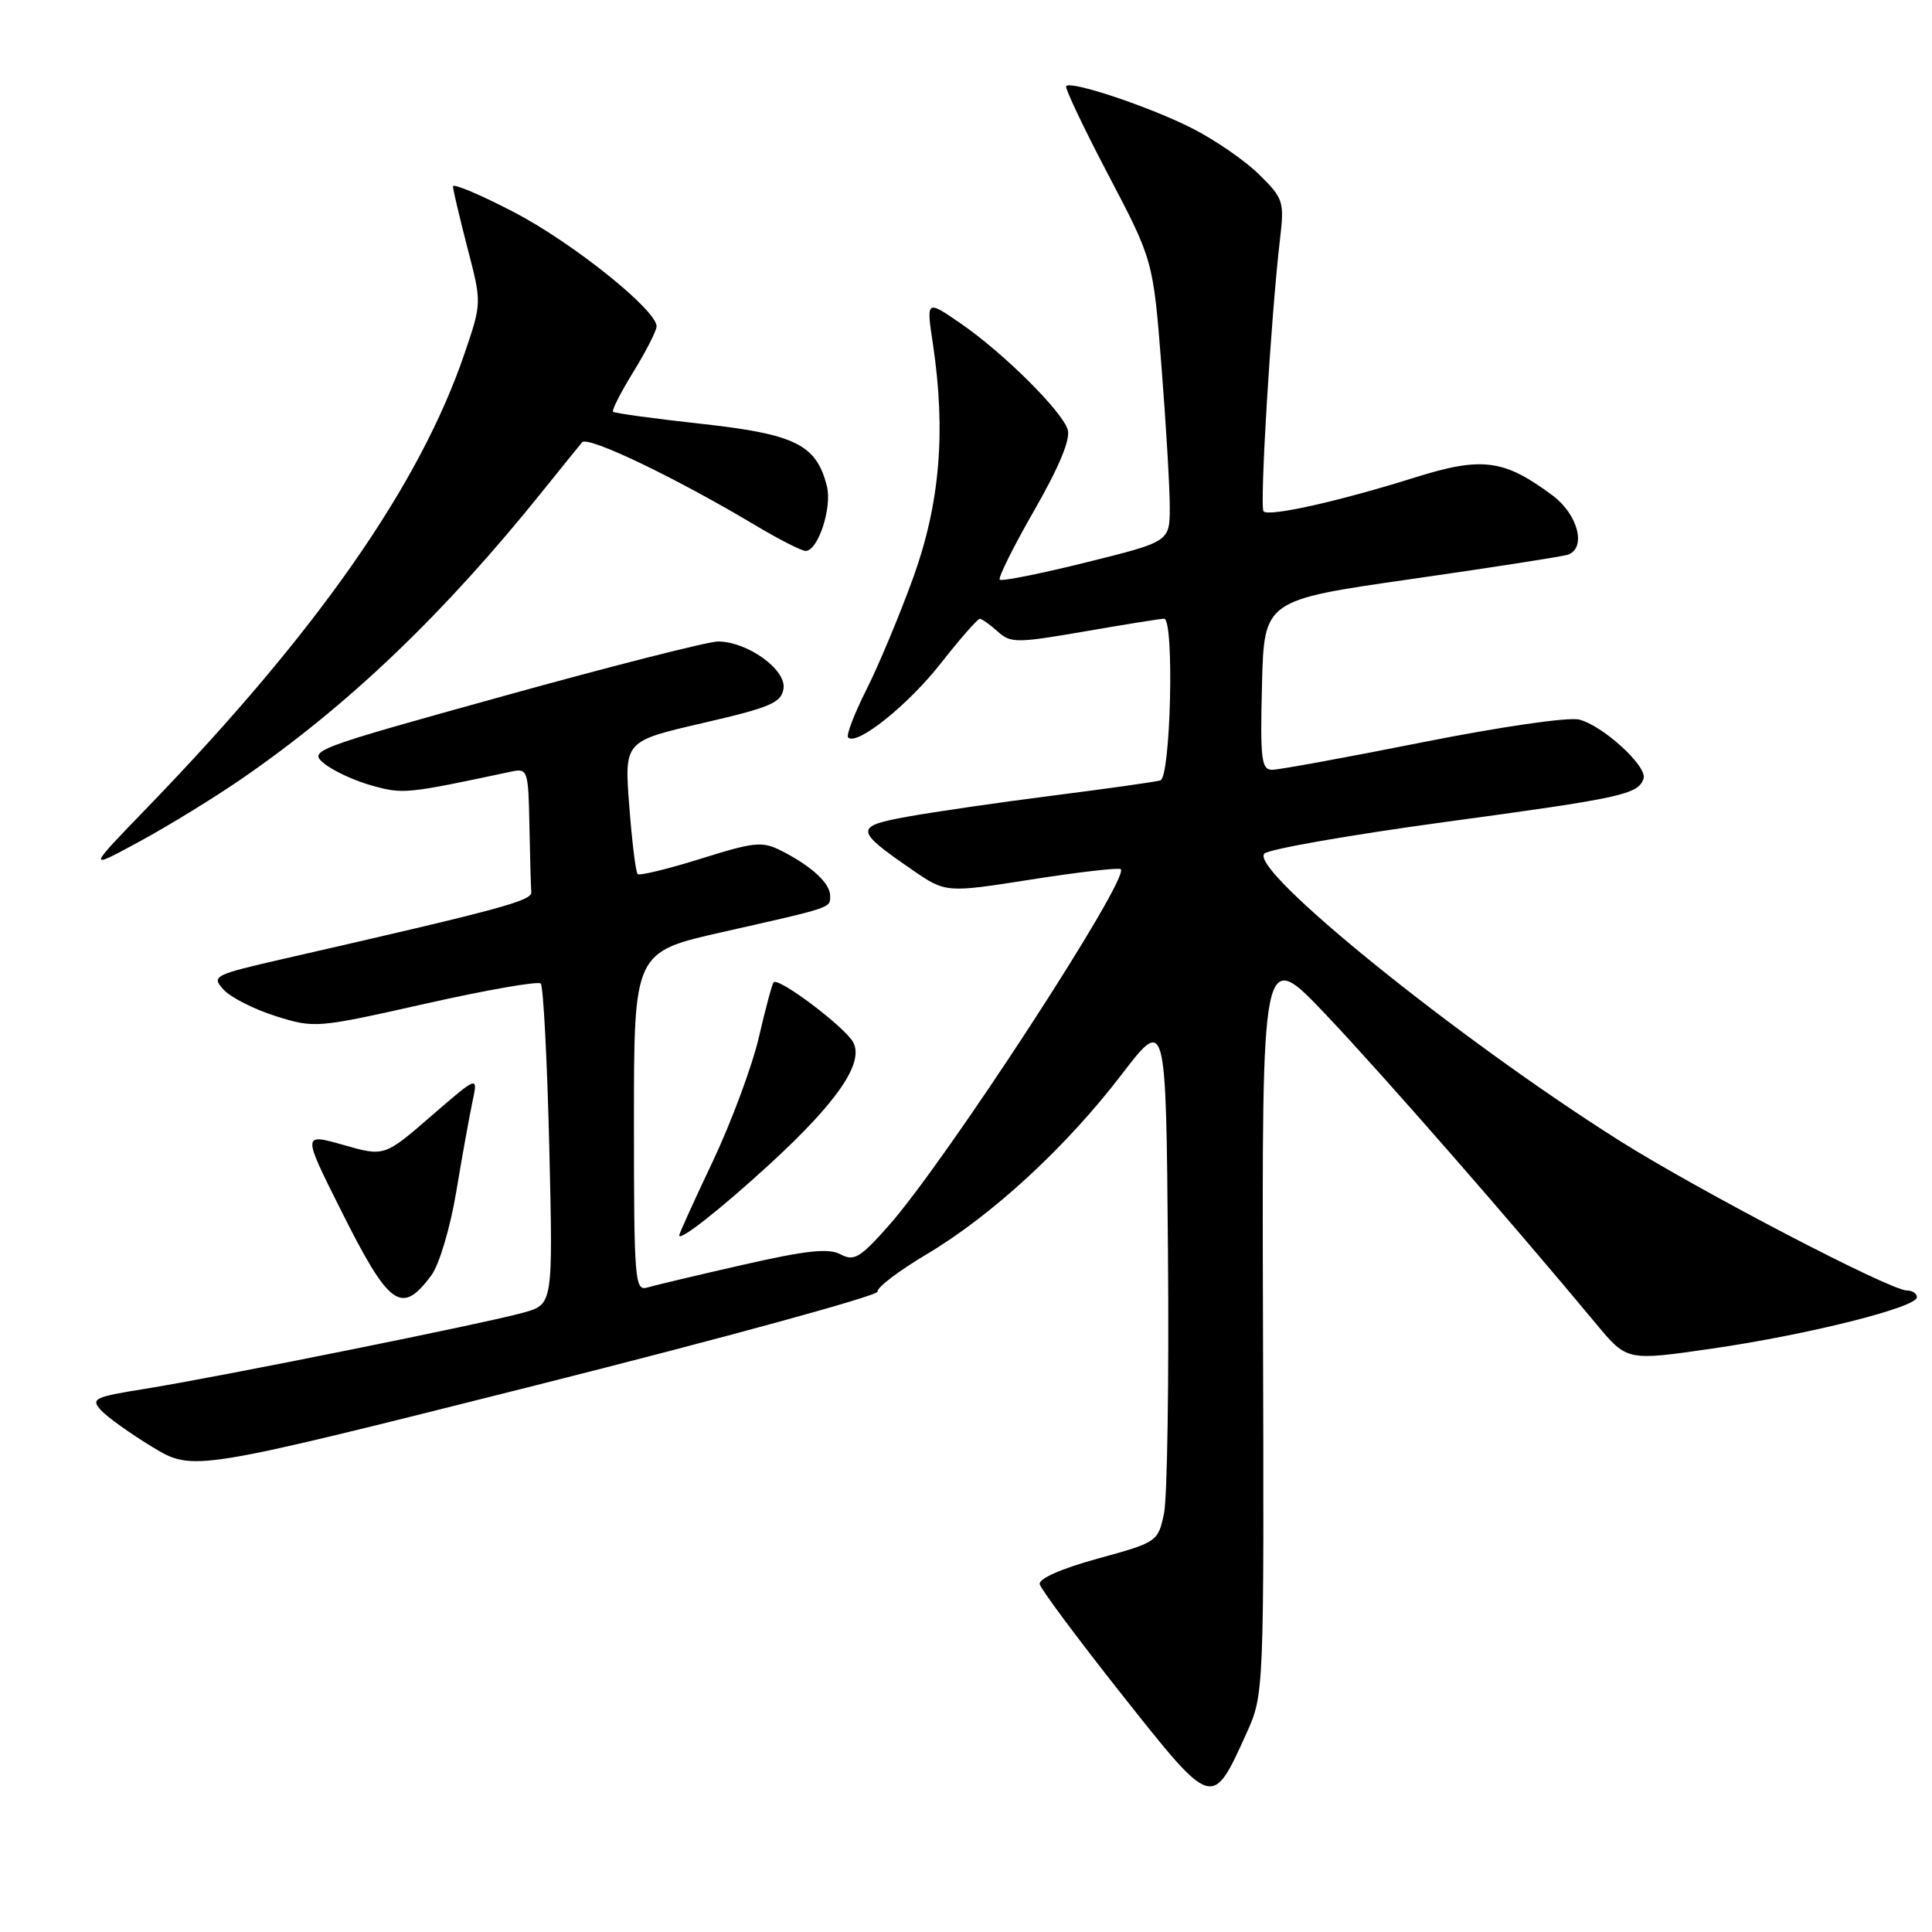 <?xml version="1.0" encoding="UTF-8" standalone="no"?>
<!DOCTYPE svg PUBLIC "-//W3C//DTD SVG 1.1//EN" "http://www.w3.org/Graphics/SVG/1.1/DTD/svg11.dtd" >
<svg xmlns="http://www.w3.org/2000/svg" xmlns:xlink="http://www.w3.org/1999/xlink" version="1.1" viewBox="0 0 256 256">
 <g >
 <path fill="currentColor"
d=" M 165.16 229.68 C 167.50 224.50 167.50 224.50 167.35 175.00 C 167.21 125.50 167.21 125.50 175.74 134.50 C 183.30 142.48 200.01 161.60 211.54 175.47 C 215.58 180.33 215.58 180.33 226.83 178.70 C 239.49 176.87 254.00 173.24 254.00 171.89 C 254.00 171.40 253.41 171.00 252.69 171.00 C 250.46 171.00 225.07 157.76 214.50 151.09 C 193.08 137.56 165.48 115.24 167.53 113.11 C 168.10 112.52 178.90 110.63 191.53 108.91 C 214.93 105.74 217.08 105.27 217.78 103.16 C 218.31 101.56 212.40 96.14 209.25 95.35 C 207.83 94.99 198.82 96.30 188.47 98.36 C 178.43 100.36 169.47 102.00 168.57 102.00 C 167.14 102.00 166.97 100.62 167.22 90.76 C 167.50 79.52 167.50 79.52 187.00 76.73 C 197.72 75.19 207.06 73.74 207.75 73.50 C 210.24 72.63 209.10 68.18 205.75 65.67 C 199.31 60.86 196.39 60.47 187.48 63.27 C 177.49 66.41 168.16 68.50 167.43 67.76 C 166.88 67.21 168.41 41.88 169.61 31.66 C 170.19 26.72 170.05 26.28 166.86 23.14 C 165.01 21.31 161.03 18.56 158.00 17.02 C 152.44 14.19 141.99 10.68 141.27 11.40 C 141.06 11.61 143.56 16.90 146.84 23.14 C 152.80 34.50 152.80 34.50 153.90 48.53 C 154.51 56.25 155.00 64.64 155.00 67.17 C 155.00 71.77 155.00 71.77 143.96 74.51 C 137.89 76.02 132.72 77.05 132.47 76.81 C 132.23 76.56 134.29 72.42 137.06 67.60 C 140.35 61.86 141.87 58.18 141.48 56.93 C 140.68 54.42 132.94 46.74 127.27 42.84 C 122.73 39.72 122.73 39.72 123.62 45.61 C 125.35 57.19 124.55 66.70 121.02 76.50 C 119.23 81.45 116.44 88.13 114.82 91.35 C 113.20 94.57 112.10 97.43 112.38 97.72 C 113.53 98.86 120.28 93.47 124.64 87.92 C 127.20 84.66 129.53 82.00 129.82 82.00 C 130.11 82.00 131.17 82.75 132.19 83.67 C 133.91 85.23 134.67 85.23 143.77 83.66 C 149.12 82.73 153.84 81.98 154.25 81.98 C 155.62 82.01 155.13 103.03 153.75 103.41 C 153.06 103.61 146.65 104.51 139.50 105.42 C 132.35 106.33 123.70 107.59 120.27 108.21 C 113.18 109.49 113.22 109.99 120.85 115.24 C 125.32 118.32 125.32 118.32 136.70 116.53 C 142.96 115.55 148.27 114.94 148.51 115.17 C 149.73 116.39 125.37 153.81 117.76 162.40 C 113.98 166.67 113.17 167.16 111.38 166.21 C 109.81 165.36 106.84 165.68 98.42 167.60 C 92.41 168.97 86.71 170.32 85.75 170.61 C 84.12 171.10 84.00 169.60 84.00 148.64 C 84.00 126.15 84.00 126.15 95.75 123.50 C 110.45 120.18 110.00 120.33 110.00 118.69 C 110.00 117.05 107.57 114.80 103.63 112.78 C 101.00 111.44 100.07 111.53 92.84 113.79 C 88.49 115.15 84.73 116.06 84.49 115.82 C 84.24 115.57 83.74 111.51 83.38 106.79 C 82.72 98.21 82.72 98.21 93.11 95.81 C 102.12 93.73 103.54 93.12 103.82 91.23 C 104.18 88.71 99.03 85.01 95.14 85.00 C 93.85 85.00 81.09 88.24 66.79 92.21 C 41.30 99.28 40.84 99.45 42.99 101.20 C 44.20 102.17 47.06 103.49 49.34 104.11 C 53.44 105.24 53.85 105.20 67.75 102.24 C 69.92 101.78 70.01 102.04 70.15 109.38 C 70.23 113.57 70.34 117.55 70.40 118.21 C 70.49 119.36 66.47 120.45 37.71 127.02 C 28.28 129.18 27.99 129.33 29.62 131.13 C 30.54 132.15 33.65 133.73 36.53 134.64 C 41.68 136.26 41.95 136.24 56.39 132.99 C 64.44 131.18 71.31 129.98 71.65 130.32 C 71.99 130.66 72.50 140.37 72.78 151.88 C 73.28 172.83 73.28 172.83 69.39 173.92 C 64.44 175.32 28.83 182.49 19.19 184.03 C 12.49 185.10 12.00 185.34 13.37 186.85 C 14.19 187.76 17.27 189.96 20.22 191.75 C 25.58 194.99 25.58 194.99 71.04 183.55 C 96.04 177.25 116.40 171.67 116.28 171.15 C 116.16 170.62 119.09 168.39 122.78 166.20 C 131.46 161.03 141.23 152.03 148.62 142.38 C 154.50 134.71 154.50 134.71 154.76 165.71 C 154.91 182.76 154.67 198.43 154.24 200.52 C 153.45 204.29 153.36 204.35 145.47 206.52 C 140.60 207.86 137.61 209.18 137.77 209.92 C 137.92 210.58 142.83 217.18 148.68 224.57 C 160.73 239.78 160.60 239.74 165.16 229.68 Z  M 57.15 169.00 C 58.19 167.60 59.64 162.75 60.44 158.00 C 61.22 153.32 62.19 147.93 62.60 146.00 C 63.35 142.50 63.35 142.50 57.14 147.88 C 50.93 153.26 50.93 153.26 45.50 151.71 C 40.07 150.17 40.07 150.17 45.16 160.33 C 51.59 173.18 53.18 174.33 57.15 169.00 Z  M 102.05 154.20 C 110.93 146.05 114.51 140.83 113.06 138.12 C 111.99 136.11 103.19 129.47 102.51 130.16 C 102.32 130.35 101.43 133.64 100.55 137.46 C 99.66 141.28 96.92 148.65 94.47 153.84 C 92.01 159.02 90.00 163.46 90.00 163.70 C 90.00 164.54 95.56 160.16 102.05 154.20 Z  M 32.16 103.10 C 46.26 93.37 58.88 81.29 71.96 65.00 C 74.39 61.98 76.71 59.10 77.13 58.61 C 77.89 57.71 89.56 63.31 100.13 69.63 C 103.23 71.48 106.21 73.00 106.76 73.00 C 108.39 73.00 110.28 67.25 109.57 64.43 C 108.19 58.93 105.42 57.54 93.04 56.17 C 86.73 55.48 81.42 54.75 81.23 54.56 C 81.04 54.37 82.26 51.98 83.94 49.25 C 85.62 46.52 87.00 43.81 87.00 43.24 C 87.00 41.07 75.86 32.15 68.10 28.11 C 63.64 25.79 60.01 24.26 60.02 24.70 C 60.03 25.14 60.89 28.79 61.93 32.82 C 63.84 40.13 63.84 40.13 61.56 46.82 C 55.64 64.23 42.06 83.68 19.62 106.90 C 11.50 115.29 11.50 115.29 18.50 111.50 C 22.35 109.41 28.50 105.63 32.16 103.10 Z "/>
</g>
</svg>